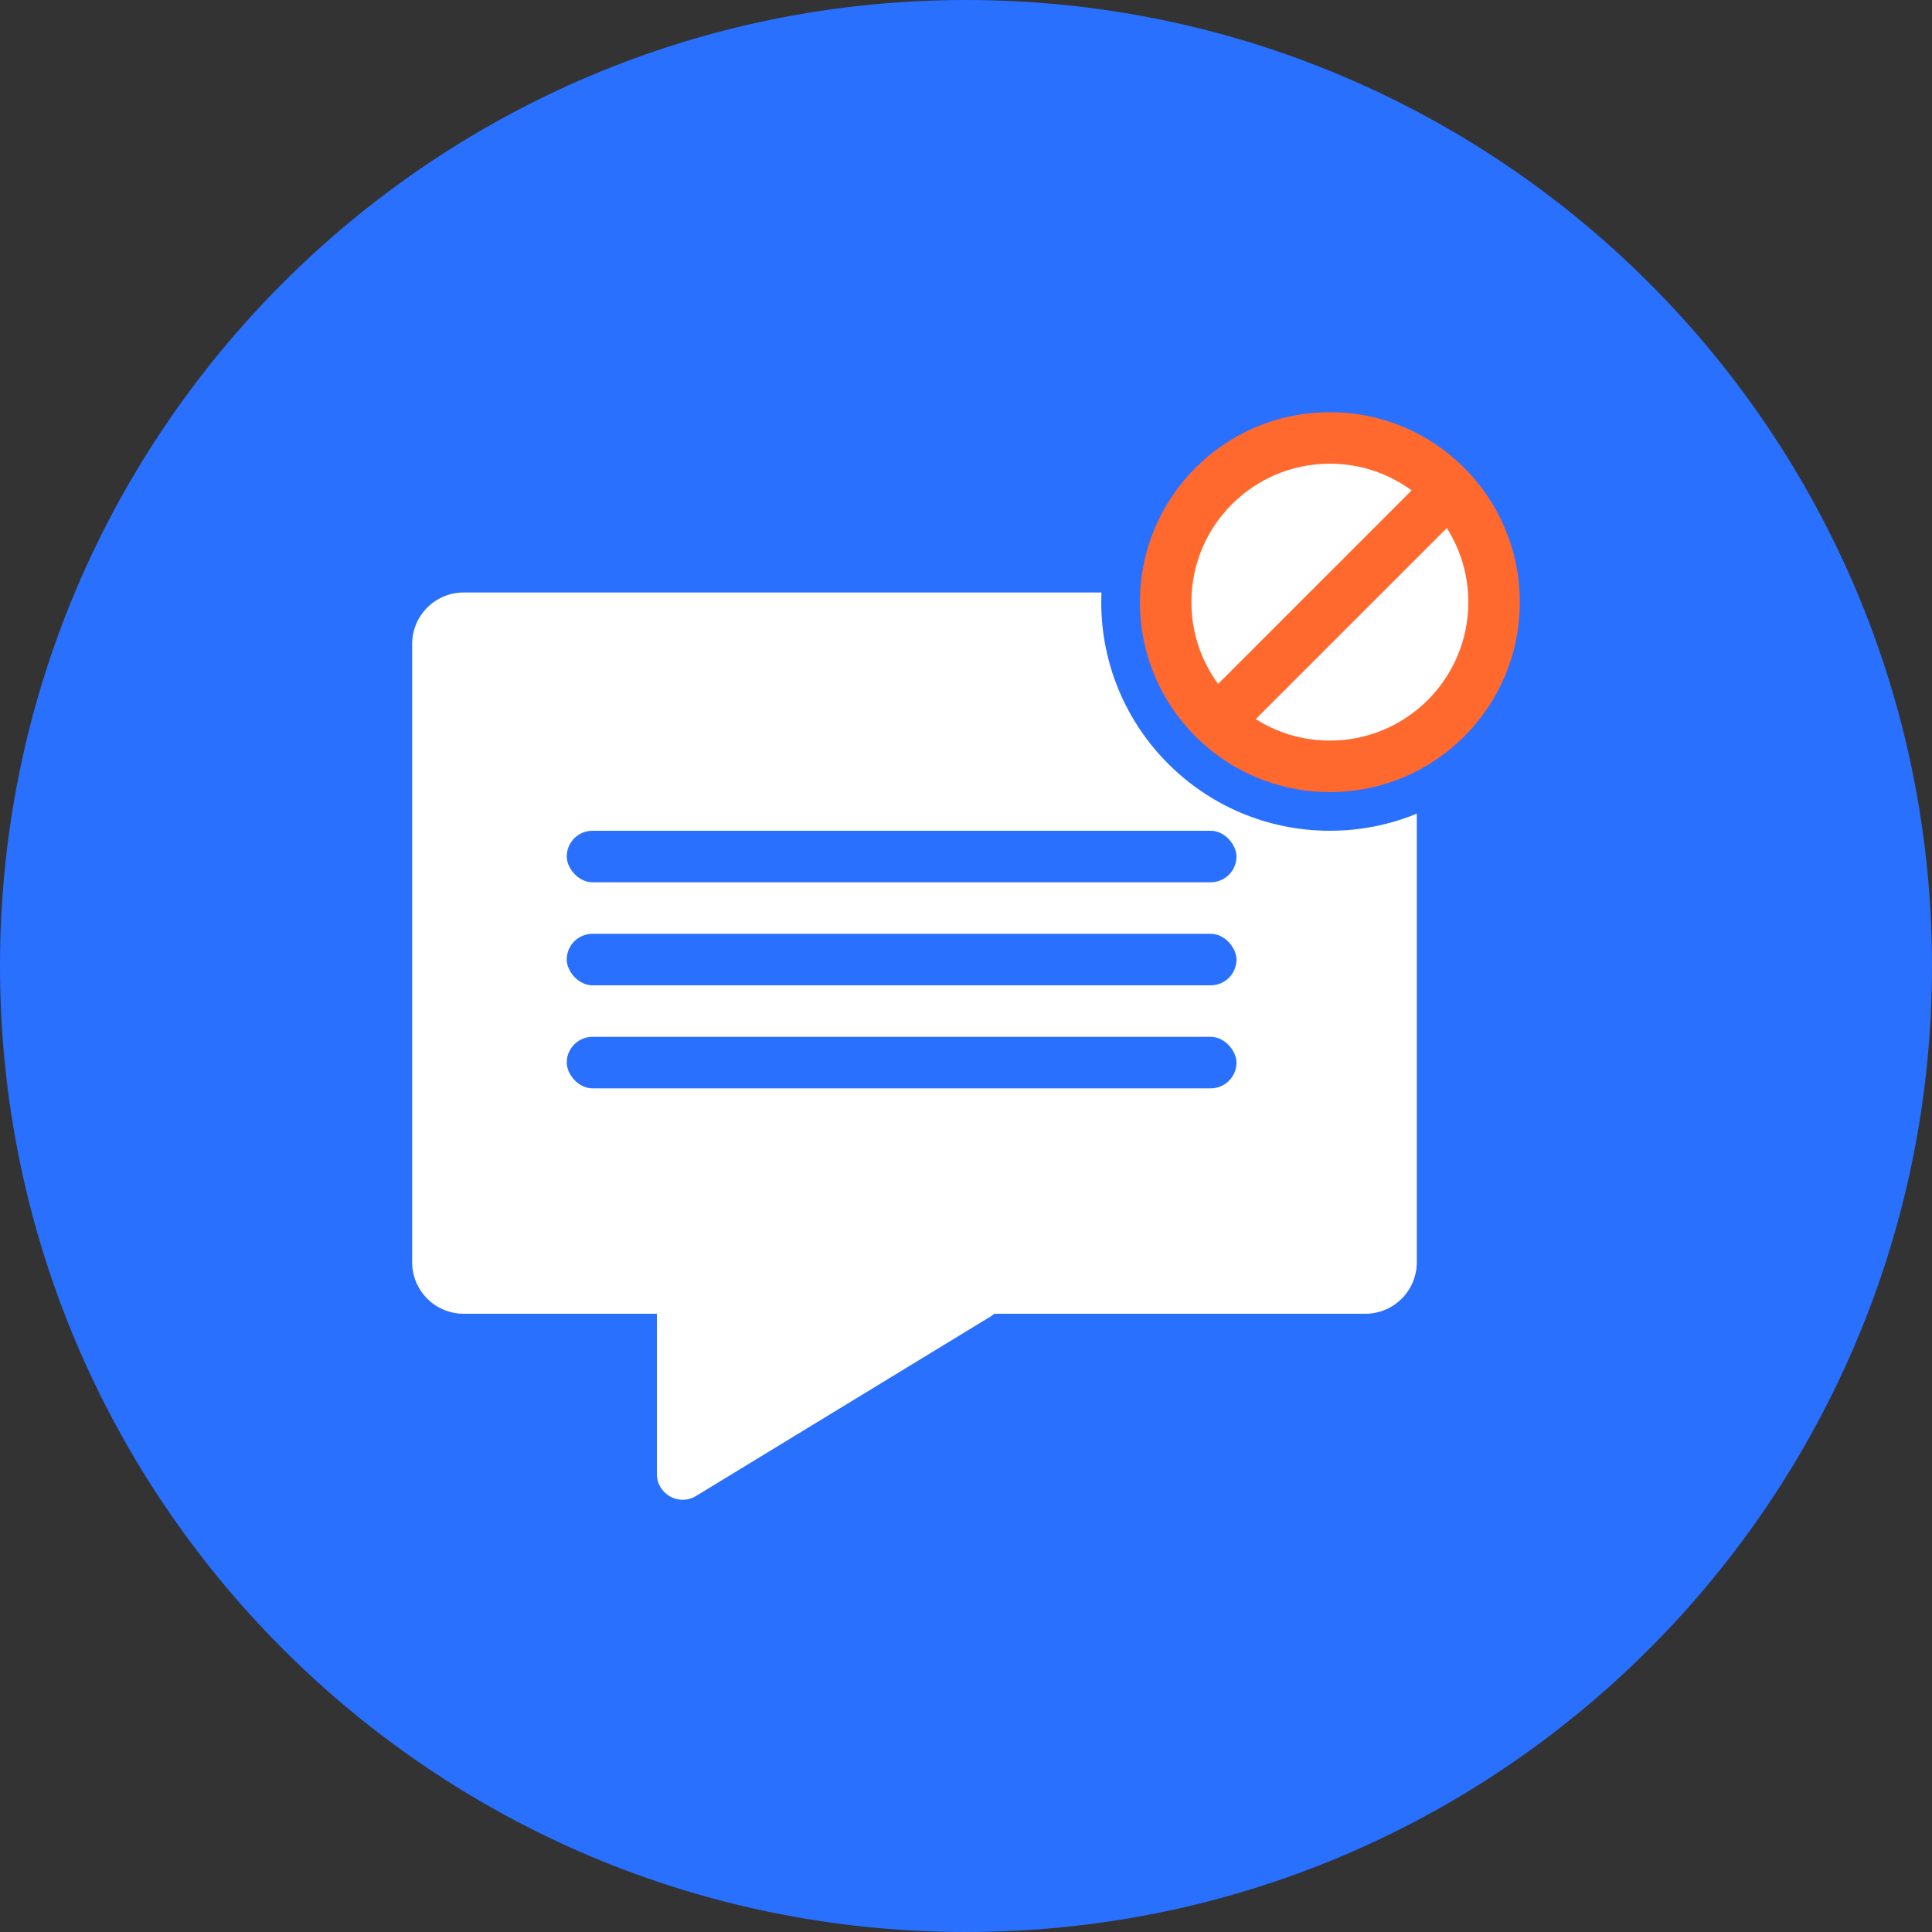 <svg width="300" height="300" viewBox="0 0 300 300" fill="none" xmlns="http://www.w3.org/2000/svg">
<rect x="0" y="0" width="300" height="300" fill="#333333" stroke="none"/>
<g clip-path="url(#clip0_11030_3702)">
<path d="M150 300C232.843 300 300 232.843 300 150C300 67.157 232.843 0 150 0C67.157 0 0 67.157 0 150C0 232.843 67.157 300 150 300Z" fill="#2970FF"/>
<path fill-rule="evenodd" clip-rule="evenodd" d="M220 126.343C215.838 128.056 211.279 129 206.5 129C186.894 129 171 113.106 171 93.5C171 92.998 171.01 92.497 171.031 92H72C67.582 92 64 95.582 64 100V196C64 200.418 67.582 204 72 204H102V228.878C102 232 105.416 233.918 108.081 232.294L153.831 204.416C154.04 204.288 154.231 204.149 154.404 204H212C216.418 204 220 200.418 220 196V126.343Z" fill="white"/>
<circle cx="206.5" cy="93.5" r="25.5" fill="white" stroke="#FF692E" stroke-width="8"/>
<path d="M189 112L225 76" stroke="#FF692E" stroke-width="8"/>
<rect x="88" y="129" width="104" height="8" rx="4" fill="#2970FF"/>
<rect x="88" y="145" width="104" height="8" rx="4" fill="#2970FF"/>
<rect x="88" y="161" width="104" height="8" rx="4" fill="#2970FF"/>
</g>
<defs>
<clipPath id="clip0_11030_3702">
<rect width="300" height="300" fill="white"/>
</clipPath>
</defs>
</svg>
